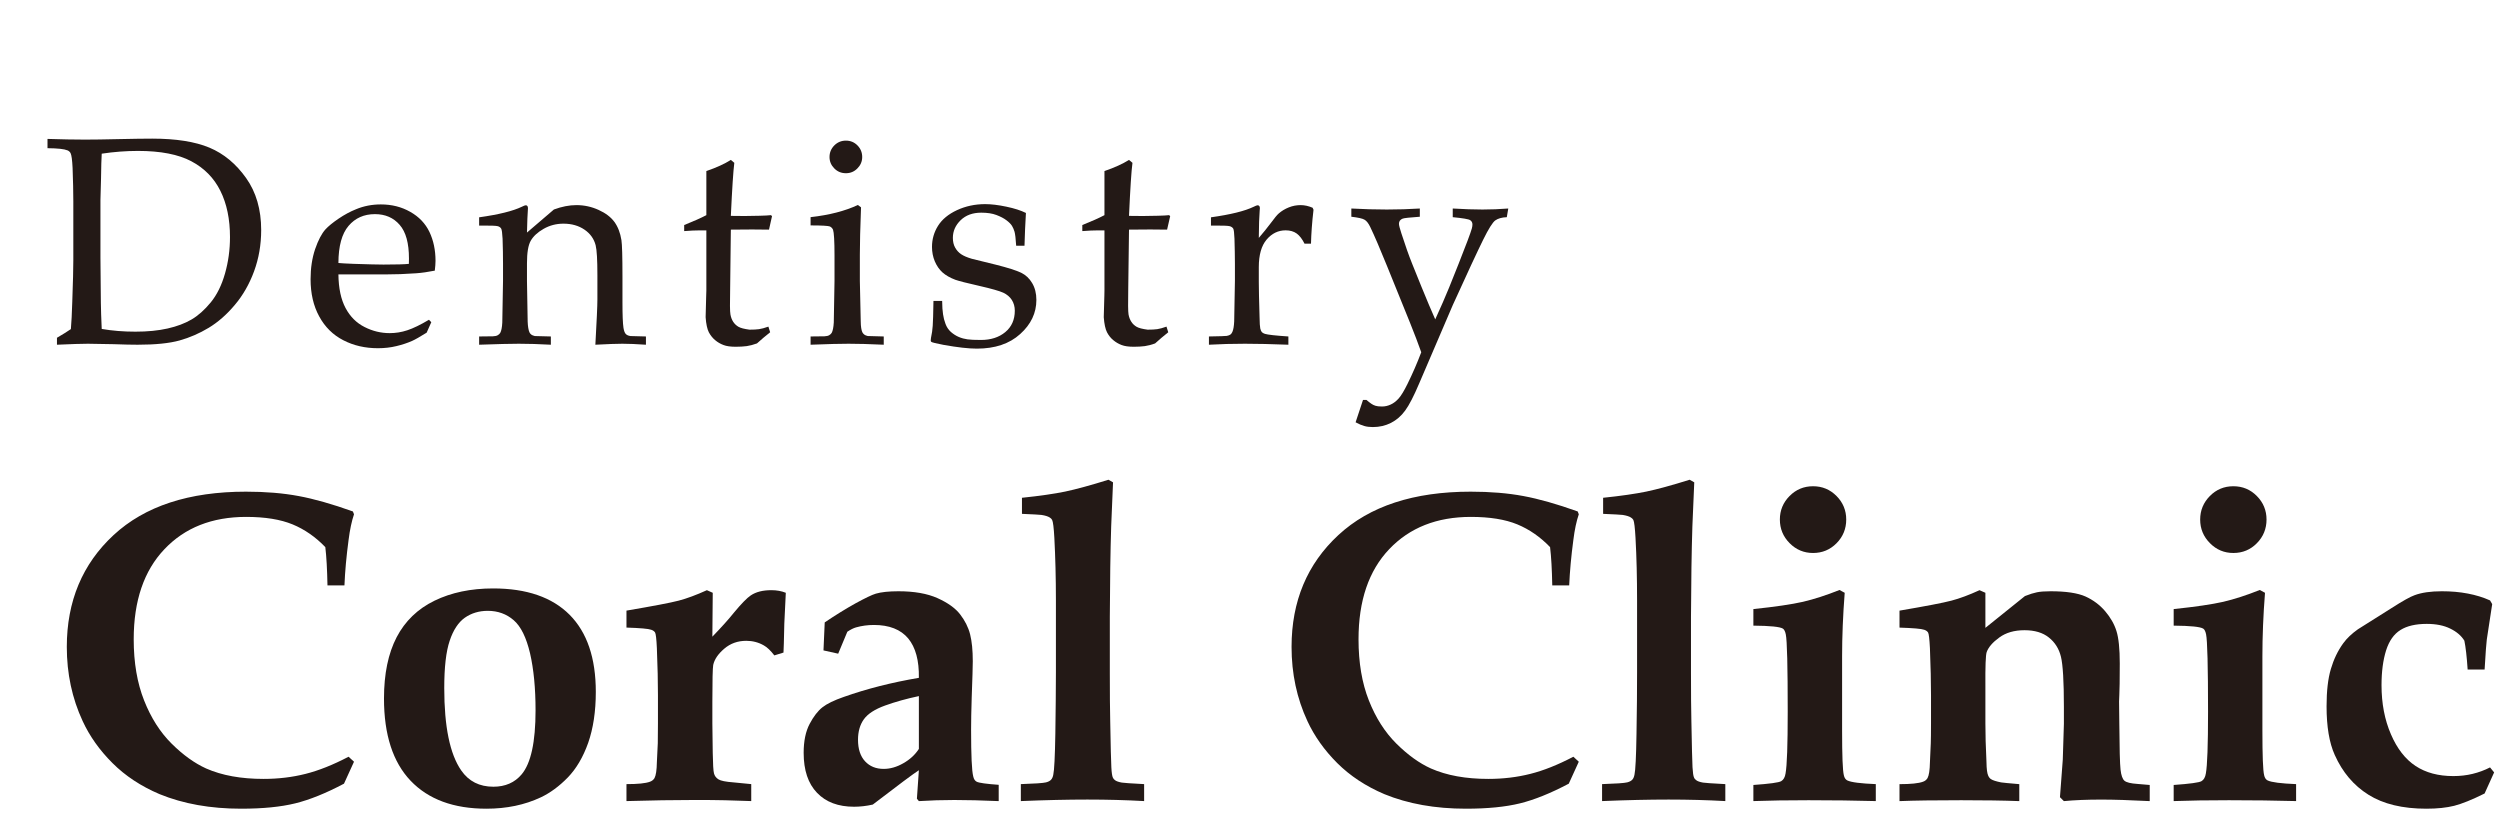 <?xml version="1.0" encoding="UTF-8" standalone="no"?>
<svg
   xmlns:dc="http://purl.org/dc/elements/1.1/"
   xmlns:cc="http://creativecommons.org/ns#"
   xmlns:rdf="http://www.w3.org/1999/02/22-rdf-syntax-ns#"
   xmlns:svg="http://www.w3.org/2000/svg"
   xmlns="http://www.w3.org/2000/svg"
   xmlns:sodipodi="http://sodipodi.sourceforge.net/DTD/sodipodi-0.dtd"
   xmlns:inkscape="http://www.inkscape.org/namespaces/inkscape"
   width="105"
   height="35"
   viewBox="0 0 27.781 9.26"
   version="1.1"
   id="svg2825"
   inkscape:version="1.0.2 (e86c8708, 2021-01-15)"
   sodipodi:docname="denticy.svg">
  <defs
     id="defs2819">
    <clipPath
       clipPathUnits="userSpaceOnUse"
       id="clipPath44">
      <path
         d="M 0,841.89 H 595.28 V 0 H 0 Z"
         id="path42" />
    </clipPath>
  </defs>
  <sodipodi:namedview
     id="base"
     pagecolor="#ffffff"
     bordercolor="#666666"
     borderopacity="1.0"
     inkscape:pageopacity="0.0"
     inkscape:pageshadow="2"
     inkscape:zoom="2.8"
     inkscape:cx="21.959646"
     inkscape:cy="74.729077"
     inkscape:document-units="mm"
     inkscape:current-layer="layer1"
     inkscape:document-rotation="0"
     showgrid="false"
     units="px"
     inkscape:window-width="983"
     inkscape:window-height="787"
     inkscape:window-x="0"
     inkscape:window-y="25"
     inkscape:window-maximized="0" />
  <g
     inkscape:label="レイヤー 1"
     inkscape:groupmode="layer"
     id="layer1">
    <g
       id="g40"
       clip-path="url(#clipPath44)"
       transform="matrix(0.353,0,0,-0.353,-100.013,165.758)"
       style="stroke-width:1">
      <g
         id="g46"
         transform="translate(249.483,371.542)"
         style="stroke-width:1" />
      <g
         id="g54"
         transform="translate(285.978,366.187)"
         style="stroke-width:1" />
      <g
         id="g58"
         transform="translate(295.64,371.542)"
         style="stroke-width:1" />
      <g
         id="g62"
         transform="translate(290.521,371.188)"
         style="stroke-width:1" />
      <g
         id="g66"
         transform="translate(320.389,371.542)"
         style="stroke-width:1" />
      <g
         id="g70"
         transform="translate(336.809,371.542)"
         style="stroke-width:1" />
      <g
         id="g80"
         transform="translate(369.334,368.153)"
         style="stroke-width:1" />
      <g
         id="g84"
         transform="translate(358.844,368.057)"
         style="stroke-width:1" />
      <g
         id="g88"
         transform="translate(363.389,368.057)"
         style="stroke-width:1" />
      <g
         id="g92"
         transform="translate(387.01,371.542)"
         style="stroke-width:1" />
      <g
         id="g96"
         transform="translate(219.245,362.878)"
         style="stroke-width:1" />
      <g
         id="g100"
         transform="translate(215.866,363.159)"
         style="stroke-width:1" />
      <g
         id="g104"
         transform="translate(214.898,367.78)"
         style="stroke-width:1" />
      <g
         id="g108"
         transform="translate(212.069,363.118)"
         style="stroke-width:1" />
      <g
         id="g112"
         transform="translate(230.269,358.161)"
         style="stroke-width:1">
        <path
           d="m 0,0 c -0.117,0 -0.214,-0.094 -0.214,-0.212 0,-0.116 0.097,-0.213 0.214,-0.213 0.115,0 0.212,0.097 0.212,0.213 C 0.212,-0.094 0.115,0 0,0"
           style="fill:#231916;fill-opacity:1;fill-rule:nonzero;stroke:none;stroke-width:1"
           id="path114" />
      </g>
      <g
         id="g116"
         transform="translate(231.696,367.769)"
         style="stroke-width:1" />
      <g
         id="g120"
         transform="translate(225.457,367.837)"
         style="stroke-width:1" />
      <g
         id="g124"
         transform="translate(227.106,363.848)"
         style="stroke-width:1" />
      <g
         id="g128"
         transform="translate(268.844,447.103)"
         style="stroke-width:1" />
      <g
         id="g132"
         transform="translate(286.525,459.215)"
         style="stroke-width:1">
        <path
           d="m 0,0 c 0.335,-0.058 0.687,-0.086 1.059,-0.086 0.383,0 0.722,0.033 1.016,0.1 0.293,0.066 0.543,0.161 0.752,0.283 0.208,0.121 0.41,0.301 0.605,0.538 0.194,0.237 0.344,0.54 0.449,0.909 0.105,0.369 0.157,0.751 0.157,1.147 0,0.565 -0.1,1.05 -0.303,1.457 C 3.534,4.753 3.228,5.063 2.82,5.279 2.412,5.495 1.853,5.604 1.141,5.604 0.767,5.604 0.386,5.575 0,5.517 -0.009,5.368 -0.017,5.104 -0.022,4.724 L -0.04,4.062 V 2.243 L -0.027,0.83 C -0.024,0.614 -0.016,0.338 0,0 m -1.409,-0.497 v 0.219 c 0.173,0.1 0.319,0.192 0.438,0.273 0.018,0.207 0.033,0.494 0.044,0.861 0.023,0.626 0.033,1.061 0.033,1.304 v 1.859 c 0,0.297 -0.008,0.647 -0.023,1.047 -0.012,0.252 -0.033,0.409 -0.064,0.469 -0.021,0.04 -0.054,0.069 -0.097,0.087 -0.101,0.042 -0.31,0.065 -0.629,0.068 v 0.292 c 0.445,-0.014 0.838,-0.022 1.178,-0.022 0.262,0 0.618,0.005 1.071,0.016 0.45,0.01 0.801,0.015 1.05,0.015 0.746,0 1.346,-0.095 1.799,-0.284 C 3.843,5.517 4.228,5.198 4.545,4.751 4.862,4.305 5.02,3.759 5.02,3.114 5.02,2.652 4.945,2.22 4.796,1.814 4.647,1.41 4.445,1.057 4.189,0.755 3.935,0.452 3.661,0.213 3.369,0.036 3.077,-0.14 2.771,-0.273 2.45,-0.363 2.129,-0.452 1.69,-0.497 1.13,-0.497 c -0.186,0 -0.436,0.005 -0.752,0.017 -0.414,0.009 -0.684,0.014 -0.812,0.014 -0.185,0 -0.511,-0.01 -0.975,-0.031"
           style="fill:#231916;fill-opacity:1;fill-rule:nonzero;stroke:none;stroke-width:1"
           id="path134" />
      </g>
      <g
         id="g136"
         transform="translate(293.976,461.291)"
         style="stroke-width:1">
        <path
           d="m 0,0 c 0.084,-0.009 0.246,-0.018 0.483,-0.027 0.453,-0.015 0.766,-0.023 0.935,-0.023 0.406,0 0.672,0.008 0.8,0.023 C 2.22,0.046 2.221,0.102 2.221,0.142 2.221,0.622 2.125,0.976 1.929,1.2 1.735,1.425 1.475,1.538 1.15,1.538 0.806,1.538 0.529,1.415 0.319,1.168 0.109,0.922 0.002,0.533 0,0 M 2.924,-1.864 2.778,-2.193 C 2.568,-2.324 2.415,-2.411 2.318,-2.454 2.174,-2.518 2.011,-2.572 1.828,-2.616 1.643,-2.661 1.45,-2.683 1.245,-2.683 c -0.402,0 -0.766,0.083 -1.09,0.251 -0.326,0.167 -0.579,0.417 -0.76,0.751 -0.182,0.332 -0.271,0.723 -0.271,1.17 0,0.35 0.048,0.665 0.143,0.948 0.097,0.28 0.205,0.488 0.326,0.622 0.089,0.097 0.226,0.21 0.411,0.336 0.186,0.126 0.37,0.225 0.553,0.298 0.239,0.1 0.5,0.151 0.779,0.151 0.342,0 0.65,-0.077 0.924,-0.233 C 2.536,1.456 2.738,1.244 2.866,0.977 2.993,0.709 3.057,0.406 3.057,0.068 3.057,-0.017 3.049,-0.119 3.034,-0.241 2.816,-0.284 2.619,-0.312 2.446,-0.324 2.118,-0.348 1.79,-0.36 1.463,-0.36 H 0 c 0.005,-0.437 0.081,-0.789 0.226,-1.06 0.144,-0.269 0.344,-0.469 0.598,-0.596 0.253,-0.129 0.517,-0.192 0.791,-0.192 0.185,0 0.371,0.029 0.554,0.09 0.184,0.06 0.413,0.171 0.682,0.331 z"
           style="fill:#231916;fill-opacity:1;fill-rule:nonzero;stroke:none;stroke-width:1"
           id="path138" />
      </g>
      <g
         id="g140"
         transform="translate(298.406,458.718)"
         style="stroke-width:1">
        <path
           d="m 0,0 v 0.26 l 0.435,0.005 c 0.065,0.003 0.115,0.013 0.15,0.034 0.036,0.019 0.061,0.045 0.08,0.075 0.034,0.061 0.056,0.169 0.064,0.324 0,0.039 0.007,0.476 0.023,1.31 V 2.551 C 0.752,2.794 0.748,3.056 0.738,3.336 0.729,3.515 0.714,3.622 0.694,3.655 0.675,3.688 0.642,3.714 0.593,3.73 0.543,3.747 0.347,3.754 0,3.751 v 0.26 C 0.614,4.097 1.062,4.207 1.346,4.344 1.406,4.375 1.447,4.39 1.47,4.39 1.49,4.39 1.507,4.382 1.519,4.366 1.53,4.352 1.537,4.329 1.537,4.298 1.537,4.276 1.535,4.253 1.533,4.226 1.523,4.116 1.515,3.885 1.506,3.531 l 0.848,0.726 c 0.249,0.092 0.485,0.138 0.708,0.138 0.246,0 0.479,-0.051 0.7,-0.152 C 3.981,4.144 4.148,4.017 4.259,3.865 4.369,3.713 4.444,3.521 4.48,3.29 4.501,3.153 4.512,2.771 4.512,2.145 V 1.337 C 4.512,0.941 4.522,0.672 4.544,0.529 4.56,0.437 4.582,0.375 4.615,0.34 4.646,0.305 4.696,0.283 4.764,0.273 L 5.251,0.26 V 0 C 4.953,0.021 4.705,0.031 4.508,0.031 4.337,0.031 4.055,0.021 3.659,0 3.701,0.751 3.723,1.226 3.723,1.424 V 2.19 C 3.723,2.668 3.705,2.981 3.668,3.13 3.616,3.334 3.499,3.498 3.316,3.623 3.134,3.747 2.914,3.811 2.655,3.811 2.427,3.811 2.219,3.756 2.03,3.648 1.841,3.54 1.707,3.416 1.625,3.274 1.544,3.133 1.506,2.895 1.506,2.56 V 2.008 C 1.52,1.217 1.528,0.789 1.528,0.726 1.534,0.573 1.553,0.462 1.583,0.393 1.596,0.365 1.613,0.342 1.639,0.321 1.662,0.302 1.701,0.286 1.753,0.273 1.771,0.271 1.939,0.266 2.258,0.26 V 0 C 1.887,0.021 1.551,0.031 1.25,0.031 0.994,0.031 0.578,0.021 0,0"
           style="fill:#231916;fill-opacity:1;fill-rule:nonzero;stroke:none;stroke-width:1"
           id="path142" />
      </g>
      <g
         id="g144"
         transform="translate(304.861,462.295)"
         style="stroke-width:1">
        <path
           d="m 0,0 v 0.191 c 0.293,0.117 0.524,0.22 0.698,0.311 V 1.89 C 1.016,1.999 1.272,2.116 1.469,2.241 L 1.578,2.149 C 1.546,1.897 1.509,1.341 1.469,0.479 1.712,0.477 1.858,0.475 1.907,0.475 c 0.028,0 0.186,0.004 0.47,0.008 0.158,0.004 0.277,0.01 0.356,0.019 L 2.765,0.47 2.67,0.046 C 2.479,0.049 2.303,0.051 2.14,0.051 1.979,0.051 1.756,0.049 1.469,0.046 L 1.447,-1.812 C 1.437,-2.265 1.439,-2.535 1.456,-2.623 1.471,-2.712 1.5,-2.789 1.542,-2.854 1.585,-2.92 1.64,-2.972 1.708,-3.012 c 0.069,-0.04 0.185,-0.069 0.348,-0.091 0.125,0 0.224,0.005 0.301,0.016 0.079,0.011 0.175,0.038 0.294,0.08 L 2.706,-3.185 C 2.563,-3.298 2.425,-3.414 2.291,-3.536 2.175,-3.579 2.067,-3.606 1.968,-3.621 c -0.1,-0.013 -0.216,-0.02 -0.347,-0.02 -0.161,0 -0.289,0.018 -0.384,0.055 -0.096,0.036 -0.184,0.087 -0.262,0.153 -0.079,0.065 -0.145,0.148 -0.199,0.248 -0.051,0.1 -0.086,0.259 -0.101,0.475 0.004,0.206 0.01,0.433 0.018,0.68 0.003,0.049 0.005,0.101 0.005,0.159 V 0.023 H 0.511 C 0.359,0.023 0.188,0.015 0,0"
           style="fill:#231916;fill-opacity:1;fill-rule:nonzero;stroke:none;stroke-width:1"
           id="path146" />
      </g>
      <g
         id="g148"
         transform="translate(309.953,465.143)"
         style="stroke-width:1">
        <path
           d="m 0,0 c 0.143,0 0.264,-0.051 0.362,-0.15 0.1,-0.101 0.15,-0.223 0.15,-0.366 0,-0.14 -0.052,-0.26 -0.153,-0.36 C 0.26,-0.977 0.14,-1.026 0,-1.026 c -0.144,0 -0.265,0.049 -0.365,0.15 -0.1,0.1 -0.152,0.22 -0.152,0.36 0,0.143 0.052,0.265 0.152,0.366 C -0.265,-0.051 -0.144,0 0,0 m -1.113,-2.669 v 0.26 c 0.59,0.066 1.086,0.194 1.488,0.383 L 0.475,-2.1 C 0.45,-2.747 0.438,-3.243 0.438,-3.587 v -0.83 c 0.015,-0.791 0.024,-1.219 0.028,-1.282 0.002,-0.153 0.019,-0.264 0.05,-0.333 0.014,-0.028 0.035,-0.051 0.059,-0.072 0.024,-0.019 0.06,-0.035 0.11,-0.047 0.018,-0.003 0.186,-0.008 0.505,-0.014 v -0.26 c -0.461,0.022 -0.832,0.031 -1.108,0.031 -0.244,0 -0.643,-0.009 -1.195,-0.031 v 0.26 l 0.435,0.005 c 0.066,0.003 0.115,0.014 0.15,0.034 0.035,0.02 0.061,0.045 0.08,0.075 0.033,0.061 0.056,0.169 0.065,0.324 0,0.04 0.006,0.476 0.023,1.31 v 0.803 c 0,0.453 -0.017,0.722 -0.046,0.807 -0.019,0.046 -0.052,0.08 -0.098,0.104 -0.048,0.021 -0.251,0.034 -0.609,0.034"
           style="fill:#231916;fill-opacity:1;fill-rule:nonzero;stroke:none;stroke-width:1"
           id="path150" />
      </g>
      <g
         id="g152"
         transform="translate(312.708,460.096)"
         style="stroke-width:1">
        <path
           d="m 0,0 h 0.274 c 0.002,-0.177 0.011,-0.316 0.028,-0.42 0.014,-0.103 0.041,-0.205 0.078,-0.303 0.036,-0.099 0.092,-0.182 0.168,-0.252 0.077,-0.067 0.16,-0.121 0.25,-0.159 0.089,-0.038 0.181,-0.062 0.274,-0.075 0.092,-0.013 0.233,-0.019 0.422,-0.019 0.312,0 0.568,0.082 0.767,0.247 0.199,0.165 0.3,0.389 0.3,0.675 0,0.128 -0.033,0.241 -0.094,0.338 C 2.404,0.129 2.314,0.205 2.197,0.26 2.079,0.314 1.826,0.387 1.439,0.475 1.054,0.562 0.804,0.626 0.69,0.666 0.521,0.73 0.385,0.808 0.283,0.899 c -0.1,0.091 -0.18,0.206 -0.24,0.347 -0.059,0.14 -0.089,0.292 -0.089,0.456 0,0.24 0.064,0.462 0.19,0.663 0.127,0.203 0.326,0.367 0.596,0.493 0.272,0.126 0.568,0.19 0.887,0.19 0.192,0 0.415,-0.027 0.667,-0.08 C 2.548,2.915 2.752,2.849 2.911,2.77 2.891,2.433 2.875,2.089 2.866,1.738 H 2.604 C 2.591,1.961 2.572,2.106 2.553,2.177 2.533,2.246 2.506,2.309 2.473,2.363 2.439,2.418 2.382,2.477 2.299,2.539 2.217,2.602 2.11,2.657 1.981,2.706 1.852,2.755 1.692,2.779 1.504,2.779 1.234,2.779 1.02,2.7 0.856,2.542 0.693,2.383 0.611,2.198 0.611,1.985 0.611,1.866 0.635,1.765 0.682,1.68 0.73,1.594 0.793,1.524 0.872,1.471 0.951,1.418 1.062,1.37 1.206,1.328 L 1.965,1.141 C 2.349,1.044 2.612,0.959 2.757,0.89 2.902,0.82 3.02,0.711 3.106,0.564 3.195,0.416 3.24,0.238 3.24,0.032 3.24,-0.379 3.07,-0.737 2.73,-1.042 2.392,-1.349 1.936,-1.501 1.366,-1.501 c -0.262,0 -0.609,0.04 -1.047,0.118 -0.24,0.046 -0.368,0.078 -0.387,0.096 -0.013,0.01 -0.018,0.024 -0.018,0.046 0,0.021 0.003,0.047 0.008,0.078 0.029,0.131 0.047,0.258 0.055,0.383 0.01,0.124 0.016,0.384 0.023,0.78"
           style="fill:#231916;fill-opacity:1;fill-rule:nonzero;stroke:none;stroke-width:1"
           id="path154" />
      </g>
      <g
         id="g156"
         transform="translate(317.394,462.295)"
         style="stroke-width:1">
        <path
           d="m 0,0 v 0.191 c 0.292,0.117 0.525,0.22 0.697,0.311 V 1.89 C 1.015,1.999 1.271,2.116 1.47,2.241 L 1.579,2.149 C 1.545,1.897 1.509,1.341 1.47,0.479 1.712,0.477 1.858,0.475 1.907,0.475 c 0.028,0 0.184,0.004 0.47,0.008 0.159,0.004 0.277,0.01 0.356,0.019 L 2.766,0.47 2.669,0.046 C 2.478,0.049 2.301,0.051 2.14,0.051 1.979,0.051 1.755,0.049 1.47,0.046 L 1.446,-1.812 C 1.437,-2.265 1.44,-2.535 1.455,-2.623 1.471,-2.712 1.5,-2.789 1.543,-2.854 1.584,-2.92 1.641,-2.972 1.708,-3.012 c 0.068,-0.04 0.184,-0.069 0.348,-0.091 0.124,0 0.224,0.005 0.302,0.016 0.078,0.011 0.175,0.038 0.292,0.08 L 2.705,-3.185 C 2.563,-3.298 2.425,-3.414 2.291,-3.536 2.176,-3.579 2.068,-3.606 1.968,-3.621 1.867,-3.634 1.753,-3.641 1.62,-3.641 c -0.16,0 -0.289,0.018 -0.384,0.055 -0.095,0.036 -0.182,0.087 -0.261,0.153 -0.08,0.065 -0.146,0.148 -0.198,0.248 -0.051,0.1 -0.086,0.259 -0.102,0.475 0.003,0.206 0.01,0.433 0.019,0.68 0.002,0.049 0.003,0.101 0.003,0.159 V 0.023 H 0.512 C 0.358,0.023 0.187,0.015 0,0"
           style="fill:#231916;fill-opacity:1;fill-rule:nonzero;stroke:none;stroke-width:1"
           id="path158" />
      </g>
      <g
         id="g160"
         transform="translate(321.38,458.718)"
         style="stroke-width:1">
        <path
           d="M 0,0 V 0.26 C 0.346,0.266 0.532,0.272 0.562,0.278 0.612,0.287 0.651,0.302 0.678,0.321 0.703,0.342 0.725,0.369 0.739,0.406 0.77,0.476 0.788,0.585 0.795,0.734 0.81,1.547 0.818,1.971 0.818,2.008 V 2.551 C 0.818,2.794 0.812,3.056 0.804,3.336 0.797,3.515 0.784,3.622 0.765,3.655 0.745,3.688 0.71,3.714 0.66,3.73 0.609,3.747 0.411,3.754 0.064,3.751 v 0.26 C 0.679,4.097 1.128,4.207 1.411,4.344 1.472,4.375 1.513,4.39 1.534,4.39 1.555,4.39 1.572,4.382 1.585,4.366 1.597,4.352 1.604,4.329 1.604,4.298 1.604,4.276 1.601,4.253 1.598,4.226 1.582,4.04 1.573,3.752 1.57,3.363 c 0.138,0.158 0.263,0.315 0.38,0.47 0.114,0.155 0.197,0.256 0.25,0.301 0.091,0.079 0.196,0.142 0.316,0.19 0.118,0.047 0.241,0.071 0.369,0.071 0.128,0 0.254,-0.029 0.379,-0.083 L 3.292,4.248 C 3.245,3.844 3.22,3.487 3.213,3.181 H 3.009 C 2.938,3.326 2.855,3.433 2.764,3.5 2.671,3.567 2.555,3.601 2.415,3.601 2.181,3.601 1.981,3.504 1.817,3.311 1.652,3.117 1.57,2.828 1.57,2.441 v -0.47 c 0,-0.2 0.008,-0.567 0.024,-1.1 C 1.597,0.683 1.604,0.562 1.616,0.511 1.628,0.46 1.645,0.422 1.664,0.399 1.684,0.376 1.717,0.357 1.762,0.342 1.854,0.314 2.1,0.287 2.501,0.26 V 0 C 1.966,0.021 1.509,0.031 1.132,0.031 0.742,0.031 0.366,0.021 0,0"
           style="fill:#231916;fill-opacity:1;fill-rule:nonzero;stroke:none;stroke-width:1"
           id="path162" />
      </g>
      <g
         id="g164"
         transform="translate(325.997,456.276)"
         style="stroke-width:1">
        <path
           d="m 0,0 0.233,0.703 h 0.11 C 0.4,0.654 0.45,0.615 0.491,0.587 0.532,0.558 0.576,0.535 0.623,0.521 0.67,0.505 0.739,0.497 0.831,0.497 0.926,0.497 1.017,0.518 1.107,0.56 1.196,0.6 1.28,0.665 1.358,0.753 1.436,0.841 1.528,0.993 1.634,1.209 1.795,1.535 1.939,1.867 2.067,2.205 1.97,2.479 1.853,2.785 1.716,3.126 L 0.988,4.923 C 0.771,5.458 0.596,5.868 0.459,6.152 0.404,6.265 0.346,6.34 0.282,6.377 0.221,6.415 0.082,6.446 -0.134,6.471 V 6.73 C 0.243,6.709 0.617,6.698 0.984,6.698 c 0.36,0 0.705,0.011 1.038,0.032 V 6.471 C 1.709,6.449 1.529,6.43 1.483,6.412 1.404,6.382 1.365,6.327 1.365,6.249 1.365,6.2 1.392,6.101 1.441,5.95 1.562,5.575 1.674,5.255 1.781,4.99 L 2.069,4.277 C 2.242,3.852 2.389,3.505 2.507,3.24 L 2.748,3.779 C 2.844,3.993 3.01,4.398 3.245,4.995 3.482,5.593 3.62,5.961 3.659,6.101 3.673,6.149 3.678,6.192 3.678,6.229 3.678,6.287 3.654,6.331 3.607,6.363 3.561,6.395 3.377,6.427 3.058,6.457 V 6.73 C 3.41,6.709 3.723,6.698 3.993,6.698 c 0.274,0 0.545,0.011 0.813,0.032 L 4.76,6.457 C 4.604,6.451 4.485,6.417 4.398,6.356 4.314,6.296 4.185,6.091 4.014,5.743 3.842,5.395 3.522,4.709 3.058,3.687 L 2.002,1.224 C 1.833,0.825 1.686,0.54 1.561,0.37 1.437,0.199 1.287,0.07 1.113,-0.019 0.94,-0.106 0.751,-0.15 0.544,-0.15 0.443,-0.15 0.352,-0.14 0.272,-0.116 0.192,-0.094 0.101,-0.055 0,0"
           style="fill:#231916;fill-opacity:1;fill-rule:nonzero;stroke:none;stroke-width:1"
           id="path166" />
      </g>
      <g
         id="g168"
         transform="translate(294.467,445.591)"
         style="stroke-width:1">
        <path
           d="m 0,0 -0.315,-0.691 c -0.57,-0.302 -1.082,-0.508 -1.536,-0.62 -0.455,-0.112 -1.022,-0.168 -1.702,-0.168 -0.967,0 -1.822,0.153 -2.567,0.458 -0.584,0.248 -1.079,0.574 -1.484,0.979 -0.407,0.406 -0.719,0.847 -0.938,1.321 -0.333,0.717 -0.499,1.494 -0.499,2.335 0,1.437 0.491,2.611 1.474,3.522 0.983,0.91 2.372,1.365 4.166,1.365 0.615,0 1.168,-0.046 1.659,-0.138 0.491,-0.091 1.059,-0.253 1.707,-0.485 L 0,7.789 C -0.073,7.574 -0.13,7.305 -0.171,6.981 -0.24,6.465 -0.283,5.988 -0.301,5.551 h -0.534 c -0.01,0.502 -0.032,0.903 -0.068,1.205 -0.307,0.319 -0.649,0.557 -1.03,0.715 -0.382,0.157 -0.868,0.236 -1.462,0.236 -1.073,0 -1.931,-0.339 -2.573,-1.017 -0.644,-0.677 -0.967,-1.623 -0.967,-2.836 0,-0.736 0.11,-1.376 0.327,-1.924 0.216,-0.548 0.504,-1 0.865,-1.359 0.36,-0.358 0.724,-0.619 1.089,-0.784 0.497,-0.219 1.099,-0.328 1.807,-0.328 0.465,0 0.905,0.053 1.32,0.158 0.415,0.104 0.867,0.284 1.356,0.54 z"
           style="fill:#231916;fill-opacity:1;fill-rule:nonzero;stroke:none;stroke-width:1"
           id="path170" />
      </g>
      <g
         id="g172"
         transform="translate(297.308,447.911)"
         style="stroke-width:1">
        <path
           d="m 0,0 c 0,-1.214 0.177,-2.079 0.534,-2.594 0.237,-0.343 0.574,-0.513 1.012,-0.513 0.374,0 0.671,0.129 0.89,0.389 0.292,0.347 0.438,1.018 0.438,2.013 0,0.698 -0.058,1.297 -0.173,1.797 C 2.583,1.591 2.413,1.939 2.186,2.135 1.961,2.331 1.687,2.43 1.37,2.43 1.095,2.43 0.855,2.357 0.649,2.214 0.445,2.07 0.284,1.828 0.171,1.488 0.056,1.148 0,0.652 0,0 m -1.897,-0.329 c 0,0.776 0.133,1.418 0.398,1.928 0.265,0.507 0.661,0.891 1.19,1.149 0.53,0.258 1.146,0.387 1.849,0.387 1.053,0 1.855,-0.277 2.405,-0.828 0.551,-0.553 0.826,-1.363 0.826,-2.43 0,-0.616 -0.082,-1.15 -0.24,-1.603 C 4.371,-2.177 4.156,-2.54 3.888,-2.817 3.619,-3.093 3.335,-3.302 3.038,-3.442 2.533,-3.68 1.961,-3.799 1.328,-3.799 c -1.032,0 -1.827,0.293 -2.387,0.88 -0.558,0.586 -0.838,1.449 -0.838,2.59"
           style="fill:#231916;fill-opacity:1;fill-rule:nonzero;stroke:none;stroke-width:1"
           id="path174" />
      </g>
      <g
         id="g176"
         transform="translate(306.972,444.886)"
         style="stroke-width:1">
        <path
           d="m 0,0 v -0.534 c -0.515,0.022 -1.09,0.035 -1.724,0.035 -0.708,0 -1.443,-0.013 -2.204,-0.035 V 0 c 0.356,0 0.603,0.024 0.739,0.075 0.064,0.023 0.112,0.061 0.144,0.115 0.045,0.087 0.07,0.251 0.074,0.493 l 0.029,0.607 c 0.004,0.127 0.005,0.334 0.005,0.621 v 0.895 c 0,0.404 -0.01,0.896 -0.034,1.473 -0.013,0.292 -0.033,0.456 -0.057,0.495 -0.025,0.039 -0.066,0.067 -0.12,0.085 -0.089,0.033 -0.349,0.055 -0.78,0.069 v 0.534 c 0.834,0.142 1.383,0.246 1.644,0.314 0.263,0.069 0.557,0.179 0.888,0.329 L -1.212,6.023 -1.224,4.641 c 0.294,0.305 0.521,0.558 0.681,0.759 0.235,0.283 0.411,0.463 0.529,0.541 0.164,0.11 0.379,0.164 0.648,0.164 0.166,0 0.319,-0.027 0.454,-0.082 L 1.041,5.051 C 1.03,4.521 1.021,4.218 1.015,4.141 L 0.727,4.052 C 0.611,4.202 0.502,4.308 0.397,4.366 0.229,4.463 0.044,4.511 -0.156,4.511 -0.427,4.511 -0.657,4.428 -0.852,4.261 -1.046,4.095 -1.16,3.924 -1.197,3.751 -1.215,3.65 -1.224,3.266 -1.224,2.597 V 1.913 l 0.012,-0.93 c 0.006,-0.35 0.018,-0.565 0.039,-0.645 0.021,-0.08 0.068,-0.143 0.141,-0.188 0.072,-0.046 0.229,-0.077 0.471,-0.095 z"
           style="fill:#231916;fill-opacity:1;fill-rule:nonzero;stroke:none;stroke-width:1"
           id="path178" />
      </g>
      <g
         id="g180"
         transform="translate(312.249,447.657)"
         style="stroke-width:1">
        <path
           d="m 0,0 c -0.387,-0.082 -0.742,-0.181 -1.063,-0.297 -0.323,-0.117 -0.545,-0.261 -0.668,-0.432 -0.123,-0.17 -0.185,-0.386 -0.185,-0.646 0,-0.292 0.074,-0.519 0.223,-0.679 0.148,-0.159 0.342,-0.238 0.586,-0.238 0.204,0 0.411,0.059 0.618,0.178 0.208,0.118 0.371,0.268 0.489,0.451 z M 2.513,-2.793 V -3.306 C 1.987,-3.283 1.521,-3.271 1.116,-3.271 0.733,-3.271 0.361,-3.283 0,-3.306 L -0.062,-3.23 0,-2.334 c -0.164,-0.104 -0.647,-0.465 -1.451,-1.081 -0.204,-0.046 -0.402,-0.068 -0.588,-0.068 -0.498,0 -0.887,0.145 -1.167,0.438 -0.281,0.292 -0.421,0.711 -0.421,1.259 0,0.37 0.063,0.673 0.188,0.91 0.125,0.237 0.261,0.412 0.404,0.524 0.143,0.112 0.366,0.22 0.668,0.325 0.721,0.256 1.51,0.456 2.367,0.602 0.009,0.543 -0.102,0.956 -0.335,1.239 -0.237,0.284 -0.598,0.425 -1.081,0.425 -0.196,0 -0.383,-0.026 -0.562,-0.076 C -2.056,2.141 -2.147,2.096 -2.252,2.026 L -2.54,1.335 -3.003,1.438 -2.964,2.32 c 0.339,0.229 0.66,0.427 0.965,0.597 0.307,0.168 0.52,0.271 0.645,0.308 C -1.187,3.274 -0.949,3.3 -0.643,3.3 -0.146,3.3 0.264,3.228 0.586,3.084 0.907,2.94 1.146,2.77 1.298,2.574 1.449,2.378 1.556,2.168 1.613,1.944 1.669,1.721 1.697,1.438 1.697,1.096 1.697,0.949 1.686,0.568 1.663,-0.048 1.65,-0.458 1.644,-0.794 1.644,-1.053 c 0,-0.813 0.022,-1.305 0.068,-1.478 0.018,-0.083 0.055,-0.138 0.109,-0.165 0.074,-0.037 0.303,-0.069 0.692,-0.097"
           style="fill:#231916;fill-opacity:1;fill-rule:nonzero;stroke:none;stroke-width:1"
           id="path182" />
      </g>
      <g
         id="g184"
         transform="translate(319.34,444.886)"
         style="stroke-width:1">
        <path
           d="m 0,0 v -0.534 c -0.569,0.032 -1.165,0.048 -1.785,0.048 -0.621,0 -1.32,-0.016 -2.096,-0.048 V 0 c 0.437,0.014 0.701,0.032 0.793,0.055 0.069,0.018 0.121,0.044 0.154,0.079 0.035,0.034 0.06,0.088 0.074,0.161 0.031,0.137 0.053,0.568 0.065,1.294 0.01,0.726 0.018,1.37 0.018,1.932 v 2.261 c 0,0.717 -0.018,1.372 -0.049,1.966 -0.018,0.319 -0.04,0.509 -0.07,0.568 -0.017,0.032 -0.042,0.057 -0.074,0.076 -0.054,0.036 -0.141,0.063 -0.26,0.082 -0.068,0.008 -0.274,0.02 -0.616,0.034 v 0.506 c 0.567,0.059 1.02,0.125 1.359,0.195 0.338,0.071 0.793,0.195 1.365,0.373 L -0.979,9.5 -1.037,8.115 C -1.062,7.339 -1.075,6.386 -1.08,5.258 V 3.502 C -1.08,2.84 -1.076,2.344 -1.068,2.015 -1.055,1.197 -1.041,0.702 -1.032,0.531 -1.023,0.359 -1.007,0.252 -0.984,0.205 -0.971,0.173 -0.947,0.146 -0.916,0.123 -0.874,0.091 -0.803,0.066 -0.702,0.048 -0.66,0.039 -0.426,0.022 0,0"
           style="fill:#231916;fill-opacity:1;fill-rule:nonzero;stroke:none;stroke-width:1"
           id="path186" />
      </g>
      <g
         id="g188"
         transform="translate(333.023,445.591)"
         style="stroke-width:1">
        <path
           d="m 0,0 -0.315,-0.691 c -0.571,-0.302 -1.083,-0.508 -1.537,-0.62 -0.454,-0.112 -1.021,-0.168 -1.701,-0.168 -0.968,0 -1.823,0.153 -2.567,0.458 -0.584,0.248 -1.078,0.574 -1.485,0.979 -0.406,0.406 -0.718,0.847 -0.938,1.321 -0.333,0.717 -0.499,1.494 -0.499,2.335 0,1.437 0.491,2.611 1.475,3.522 0.983,0.91 2.371,1.365 4.165,1.365 0.616,0 1.17,-0.046 1.66,-0.138 0.49,-0.091 1.059,-0.253 1.708,-0.485 L 0,7.789 C -0.073,7.574 -0.131,7.305 -0.171,6.981 -0.24,6.465 -0.283,5.988 -0.302,5.551 h -0.533 c -0.01,0.502 -0.032,0.903 -0.069,1.205 -0.307,0.319 -0.649,0.557 -1.03,0.715 -0.38,0.157 -0.869,0.236 -1.462,0.236 -1.073,0 -1.929,-0.339 -2.573,-1.017 -0.644,-0.677 -0.965,-1.623 -0.965,-2.836 0,-0.736 0.109,-1.376 0.325,-1.924 0.216,-0.548 0.505,-1 0.866,-1.359 0.361,-0.358 0.722,-0.619 1.089,-0.784 0.496,-0.219 1.098,-0.328 1.806,-0.328 0.465,0 0.907,0.053 1.321,0.158 0.416,0.104 0.867,0.284 1.356,0.54 z"
           style="fill:#231916;fill-opacity:1;fill-rule:nonzero;stroke:none;stroke-width:1"
           id="path190" />
      </g>
      <g
         id="g192"
         transform="translate(337.636,444.886)"
         style="stroke-width:1">
        <path
           d="m 0,0 v -0.534 c -0.57,0.032 -1.166,0.048 -1.786,0.048 -0.621,0 -1.318,-0.016 -2.094,-0.048 V 0 c 0.436,0.014 0.699,0.032 0.791,0.055 0.069,0.018 0.121,0.044 0.155,0.079 0.036,0.034 0.059,0.088 0.074,0.161 0.031,0.137 0.053,0.568 0.064,1.294 0.013,0.726 0.018,1.37 0.018,1.932 v 2.261 c 0,0.717 -0.016,1.372 -0.049,1.966 -0.018,0.319 -0.04,0.509 -0.068,0.568 -0.018,0.032 -0.044,0.057 -0.076,0.076 -0.053,0.036 -0.141,0.063 -0.259,0.082 -0.069,0.008 -0.275,0.02 -0.617,0.034 v 0.506 c 0.568,0.059 1.02,0.125 1.36,0.195 0.339,0.071 0.794,0.195 1.365,0.373 L -0.978,9.5 -1.037,8.115 C -1.062,7.339 -1.076,6.386 -1.081,5.258 V 3.502 c 0,-0.662 0.004,-1.158 0.012,-1.487 0.014,-0.818 0.027,-1.313 0.036,-1.484 0.01,-0.172 0.025,-0.279 0.049,-0.326 0.012,-0.032 0.037,-0.059 0.069,-0.082 0.04,-0.032 0.112,-0.057 0.213,-0.075 C -0.661,0.039 -0.427,0.022 0,0"
           style="fill:#231916;fill-opacity:1;fill-rule:nonzero;stroke:none;stroke-width:1"
           id="path194" />
      </g>
      <g
         id="g196"
         transform="translate(340.398,454.263)"
         style="stroke-width:1">
        <path
           d="M 0,0 C 0.29,0 0.537,-0.103 0.74,-0.309 0.942,-0.513 1.044,-0.76 1.044,-1.048 1.044,-1.34 0.942,-1.588 0.74,-1.793 0.537,-1.999 0.29,-2.101 0,-2.101 c -0.287,0 -0.532,0.102 -0.737,0.308 -0.204,0.205 -0.308,0.453 -0.308,0.745 0,0.288 0.102,0.535 0.304,0.739 C -0.538,-0.103 -0.291,0 0,0 m -1.879,-9.911 v 0.507 c 0.511,0.036 0.803,0.076 0.876,0.12 0.073,0.043 0.119,0.124 0.137,0.243 0.046,0.251 0.068,0.897 0.068,1.939 0,1.431 -0.019,2.244 -0.061,2.441 -0.019,0.091 -0.049,0.15 -0.089,0.178 -0.091,0.059 -0.402,0.09 -0.931,0.095 v 0.521 c 0.689,0.072 1.209,0.149 1.561,0.229 0.35,0.082 0.734,0.206 1.15,0.372 L 0.996,-3.354 C 0.941,-4.065 0.914,-4.734 0.914,-5.359 v -2.328 c 0,-0.793 0.018,-1.264 0.055,-1.41 C 0.986,-9.179 1.023,-9.233 1.078,-9.261 1.2,-9.32 1.499,-9.358 1.975,-9.377 v -0.534 c -0.649,0.018 -1.353,0.027 -2.116,0.027 -0.657,0 -1.236,-0.009 -1.738,-0.027"
           style="fill:#231916;fill-opacity:1;fill-rule:nonzero;stroke:none;stroke-width:1"
           id="path198" />
      </g>
      <g
         id="g200"
         transform="translate(350.996,444.859)"
         style="stroke-width:1">
        <path
           d="m 0,0 v -0.508 c -0.622,0.032 -1.129,0.048 -1.522,0.048 -0.453,0 -0.846,-0.016 -1.18,-0.048 l -0.124,0.123 c 0.009,0.096 0.039,0.49 0.089,1.184 l 0.035,1.123 v 0.541 c 0,0.799 -0.032,1.323 -0.093,1.574 -0.061,0.251 -0.188,0.453 -0.381,0.606 -0.19,0.153 -0.447,0.229 -0.766,0.229 -0.32,0 -0.584,-0.076 -0.793,-0.229 C -4.946,4.49 -5.078,4.336 -5.133,4.182 -5.165,4.09 -5.178,3.726 -5.173,3.087 V 1.939 c 0,-0.332 0.01,-0.74 0.034,-1.222 0.003,-0.215 0.022,-0.356 0.055,-0.424 0.022,-0.05 0.051,-0.087 0.087,-0.109 0.055,-0.038 0.162,-0.071 0.319,-0.103 0.055,-0.009 0.245,-0.027 0.572,-0.055 v -0.534 c -0.498,0.019 -1.106,0.028 -1.828,0.028 -0.835,0 -1.483,-0.009 -1.943,-0.028 v 0.534 c 0.356,0 0.602,0.025 0.739,0.076 0.064,0.022 0.111,0.06 0.144,0.115 0.046,0.087 0.07,0.251 0.075,0.492 l 0.027,0.607 c 0.004,0.127 0.007,0.334 0.007,0.621 v 0.895 c 0,0.404 -0.011,0.897 -0.034,1.474 -0.015,0.292 -0.034,0.456 -0.059,0.495 -0.026,0.039 -0.065,0.066 -0.121,0.085 -0.087,0.032 -0.346,0.054 -0.778,0.068 v 0.534 c 0.831,0.142 1.375,0.246 1.635,0.315 0.261,0.068 0.555,0.178 0.884,0.329 L -5.173,6.05 V 4.946 l 1.245,1.001 c 0.15,0.06 0.278,0.099 0.379,0.119 0.104,0.021 0.245,0.032 0.428,0.032 0.489,0 0.855,-0.056 1.1,-0.165 0.243,-0.111 0.45,-0.265 0.619,-0.464 C -1.233,5.27 -1.114,5.062 -1.047,4.845 -0.978,4.627 -0.943,4.287 -0.943,3.824 -0.943,3.302 -0.949,2.97 -0.957,2.828 -0.962,2.773 -0.965,2.707 -0.965,2.629 l 0.008,-0.707 c 0.005,-0.774 0.018,-1.252 0.038,-1.436 0.02,-0.182 0.062,-0.3 0.124,-0.353 0.062,-0.053 0.198,-0.086 0.409,-0.1 C -0.308,0.028 -0.178,0.018 0,0"
           style="fill:#231916;fill-opacity:1;fill-rule:nonzero;stroke:none;stroke-width:1"
           id="path202" />
      </g>
      <g
         id="g204"
         transform="translate(353.629,454.263)"
         style="stroke-width:1">
        <path
           d="M 0,0 C 0.291,0 0.538,-0.103 0.74,-0.309 0.942,-0.513 1.044,-0.76 1.044,-1.048 1.044,-1.34 0.942,-1.588 0.74,-1.793 0.538,-1.999 0.291,-2.101 0,-2.101 c -0.287,0 -0.532,0.102 -0.736,0.308 -0.205,0.205 -0.309,0.453 -0.309,0.745 0,0.288 0.103,0.535 0.304,0.739 C -0.538,-0.103 -0.291,0 0,0 m -1.879,-9.911 v 0.507 c 0.511,0.036 0.803,0.076 0.876,0.12 0.073,0.043 0.118,0.124 0.137,0.243 0.046,0.251 0.069,0.897 0.069,1.939 0,1.431 -0.021,2.244 -0.062,2.441 -0.019,0.091 -0.047,0.15 -0.089,0.178 -0.091,0.059 -0.402,0.09 -0.931,0.095 v 0.521 c 0.689,0.072 1.209,0.149 1.561,0.229 0.35,0.082 0.733,0.206 1.149,0.372 L 0.996,-3.354 C 0.94,-4.065 0.914,-4.734 0.914,-5.359 v -2.328 c 0,-0.793 0.018,-1.264 0.055,-1.41 C 0.986,-9.179 1.023,-9.233 1.078,-9.261 1.2,-9.32 1.5,-9.358 1.975,-9.377 v -0.534 c -0.649,0.018 -1.354,0.027 -2.115,0.027 -0.657,0 -1.237,-0.009 -1.739,-0.027"
           style="fill:#231916;fill-opacity:1;fill-rule:nonzero;stroke:none;stroke-width:1"
           id="path206" />
      </g>
      <g
         id="g208"
         transform="translate(361.838,445.255)"
         style="stroke-width:1">
        <path
           d="m 0,0 -0.3,-0.664 c -0.393,-0.196 -0.711,-0.324 -0.955,-0.387 -0.244,-0.061 -0.537,-0.092 -0.88,-0.092 -0.748,0 -1.355,0.147 -1.82,0.439 -0.466,0.291 -0.819,0.709 -1.062,1.252 -0.173,0.383 -0.258,0.894 -0.258,1.533 0,0.48 0.045,0.872 0.136,1.177 0.091,0.306 0.22,0.575 0.39,0.808 0.113,0.156 0.267,0.301 0.459,0.438 l 1.054,0.664 c 0.355,0.228 0.599,0.364 0.732,0.41 0.219,0.082 0.505,0.124 0.856,0.124 0.292,0 0.564,-0.023 0.818,-0.072 0.253,-0.048 0.486,-0.119 0.701,-0.216 L -0.061,5.298 -0.231,4.183 C -0.245,4.082 -0.269,3.767 -0.3,3.238 h -0.534 c -0.027,0.408 -0.062,0.71 -0.103,0.908 -0.095,0.156 -0.244,0.283 -0.445,0.381 -0.2,0.099 -0.447,0.148 -0.739,0.148 -0.347,0 -0.623,-0.064 -0.827,-0.192 C -3.154,4.355 -3.305,4.142 -3.401,3.841 -3.496,3.539 -3.545,3.174 -3.545,2.745 c 0,-0.574 0.099,-1.09 0.295,-1.543 0.195,-0.455 0.455,-0.788 0.777,-1 0.321,-0.212 0.717,-0.318 1.188,-0.318 0.214,0 0.417,0.023 0.608,0.07 0.193,0.047 0.375,0.114 0.548,0.203 z"
           style="fill:#231916;fill-opacity:1;fill-rule:nonzero;stroke:none;stroke-width:1"
           id="path210" />
      </g>
    </g>
  </g>
</svg>
